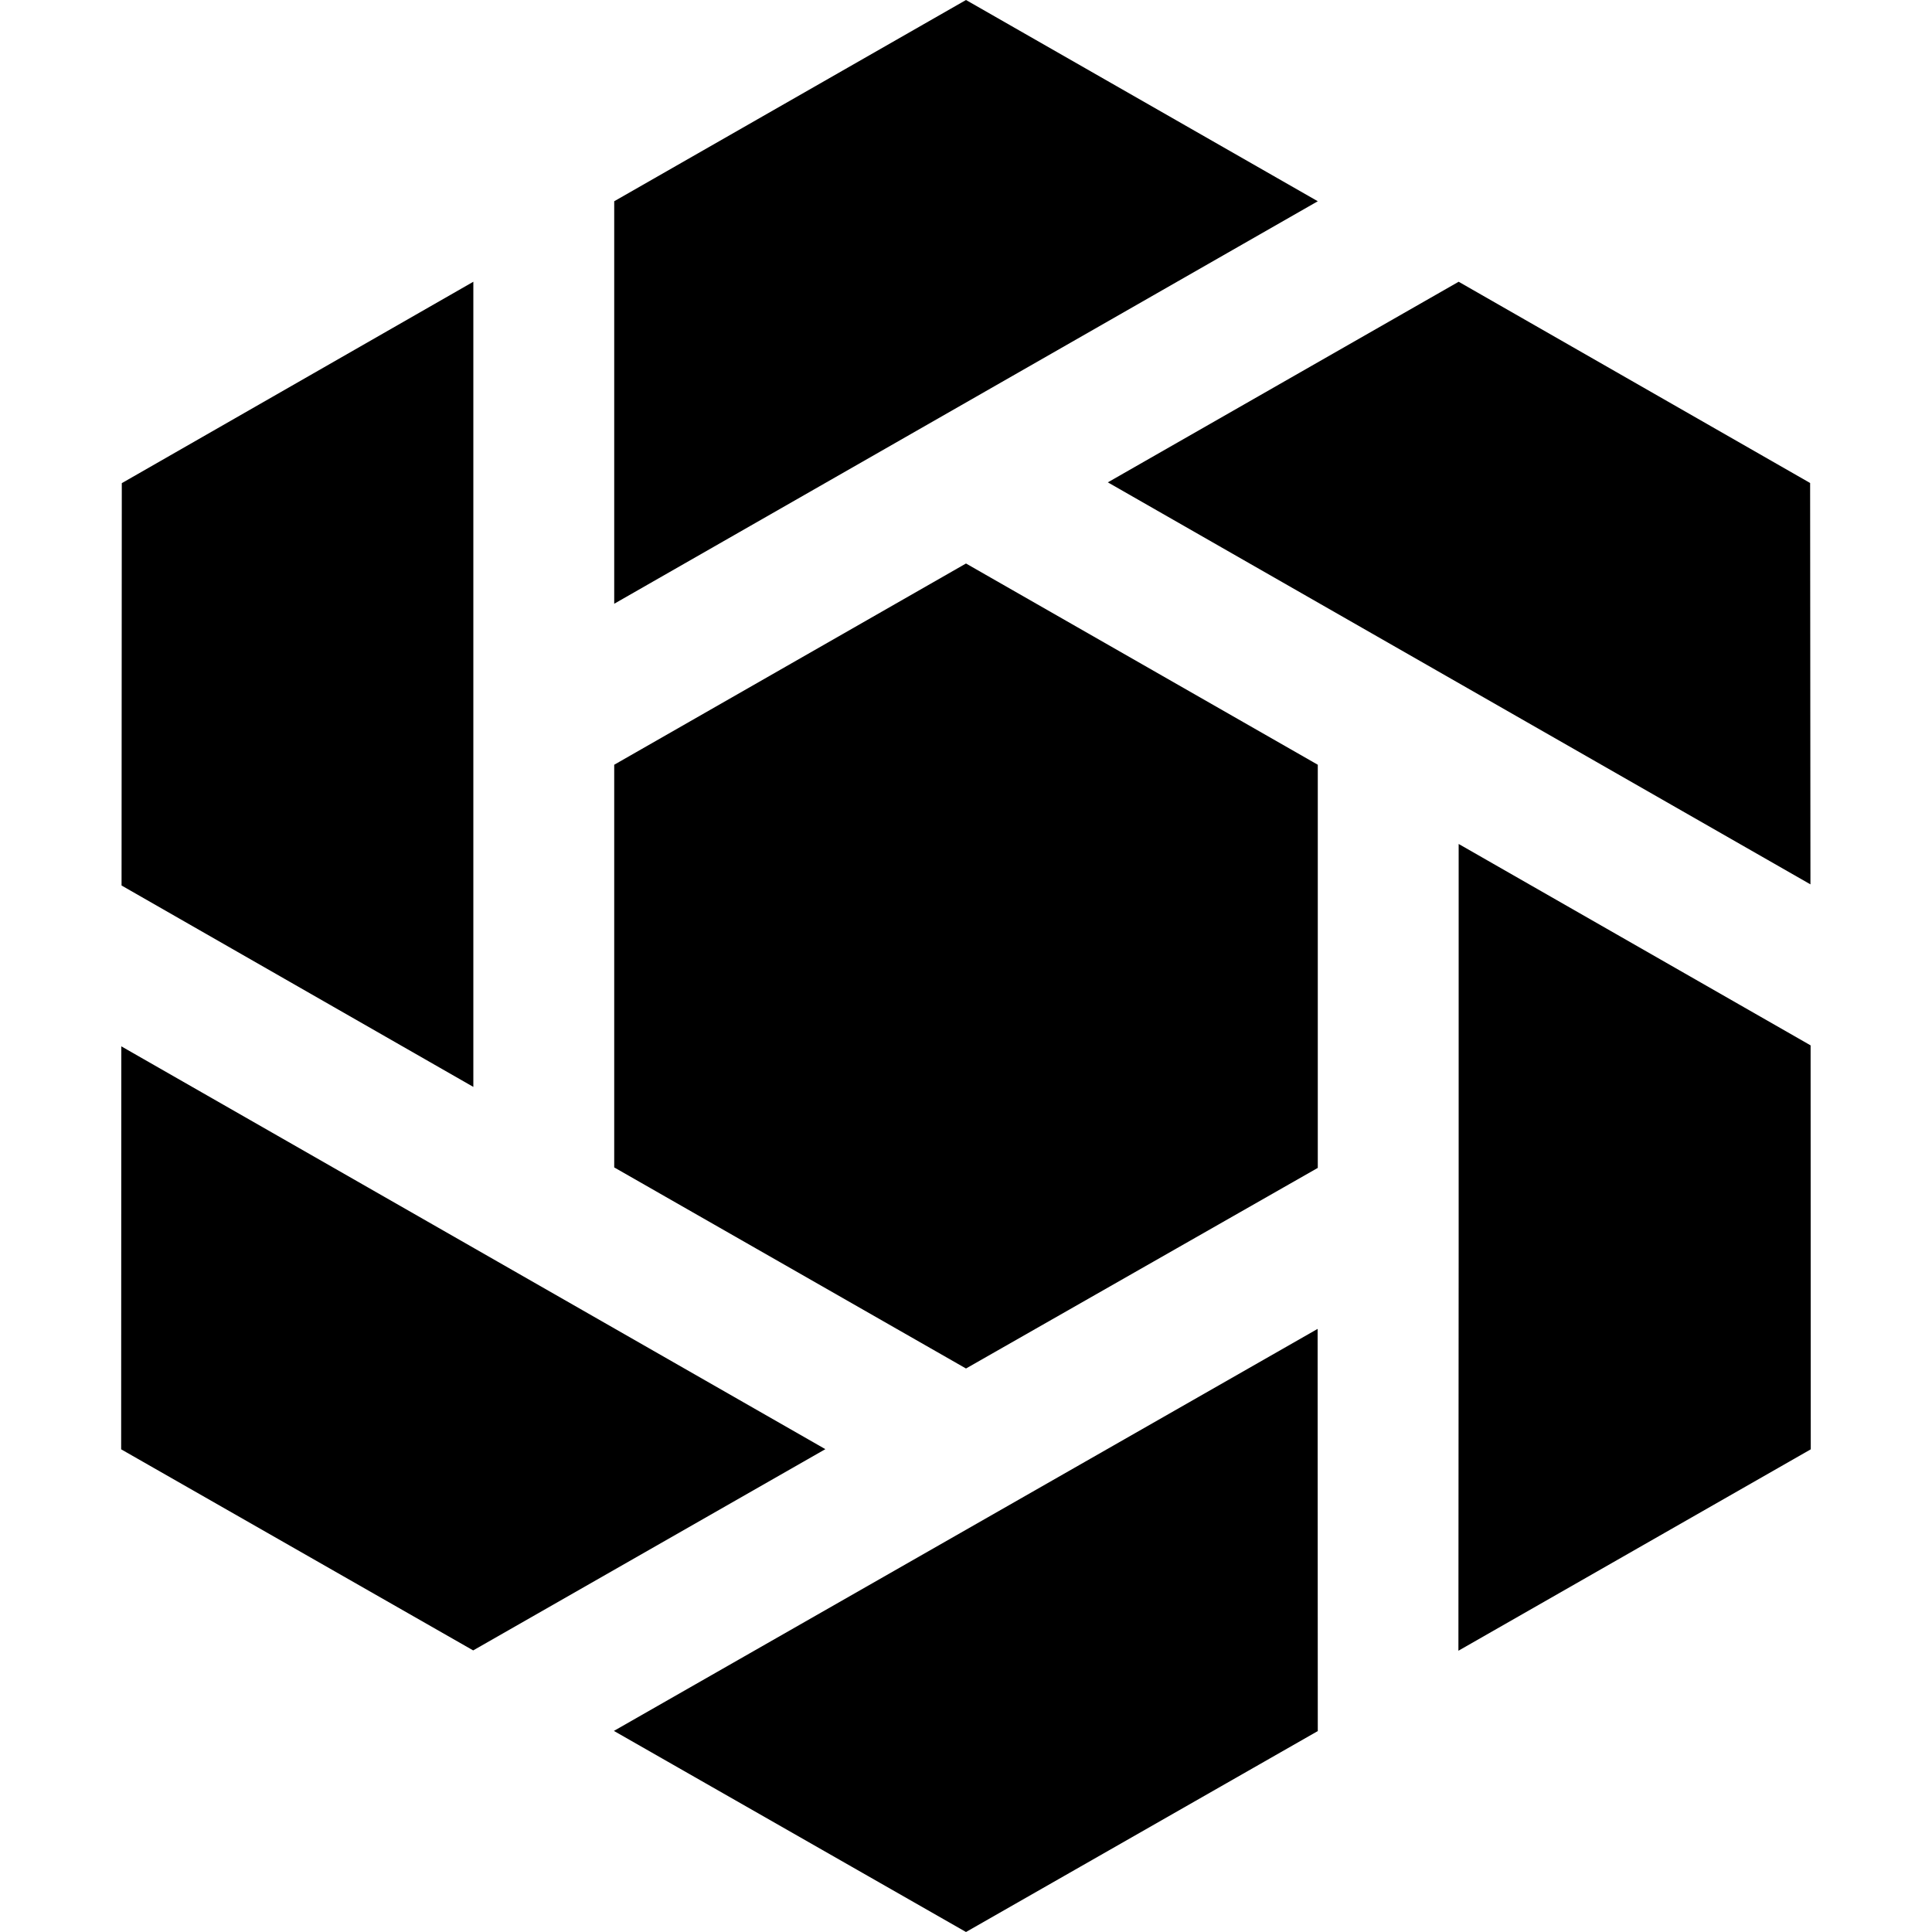 <svg xmlns="http://www.w3.org/2000/svg" viewBox="0 0 24 24"><path d="M12 0 7.63 2.5v5L12 5l4.37-2.5zM5.88 3.5 1.513 6.002 1.51 11l4.37 2.502zm12.24 0-4.358 2.492 8.728 4.994L22.486 6zM12 7 7.63 9.5v5.002L12 17l4.37-2.492V9.5zm6.12 3.484v5.024l-.003 4.998 4.377-2.502-.002-5.018zM1.507 12.998l-.002 5.006 4.373 2.498 4.375-2.5zm14.861 3.51-8.742 4.994L12 24l4.37-2.496z"/></svg>